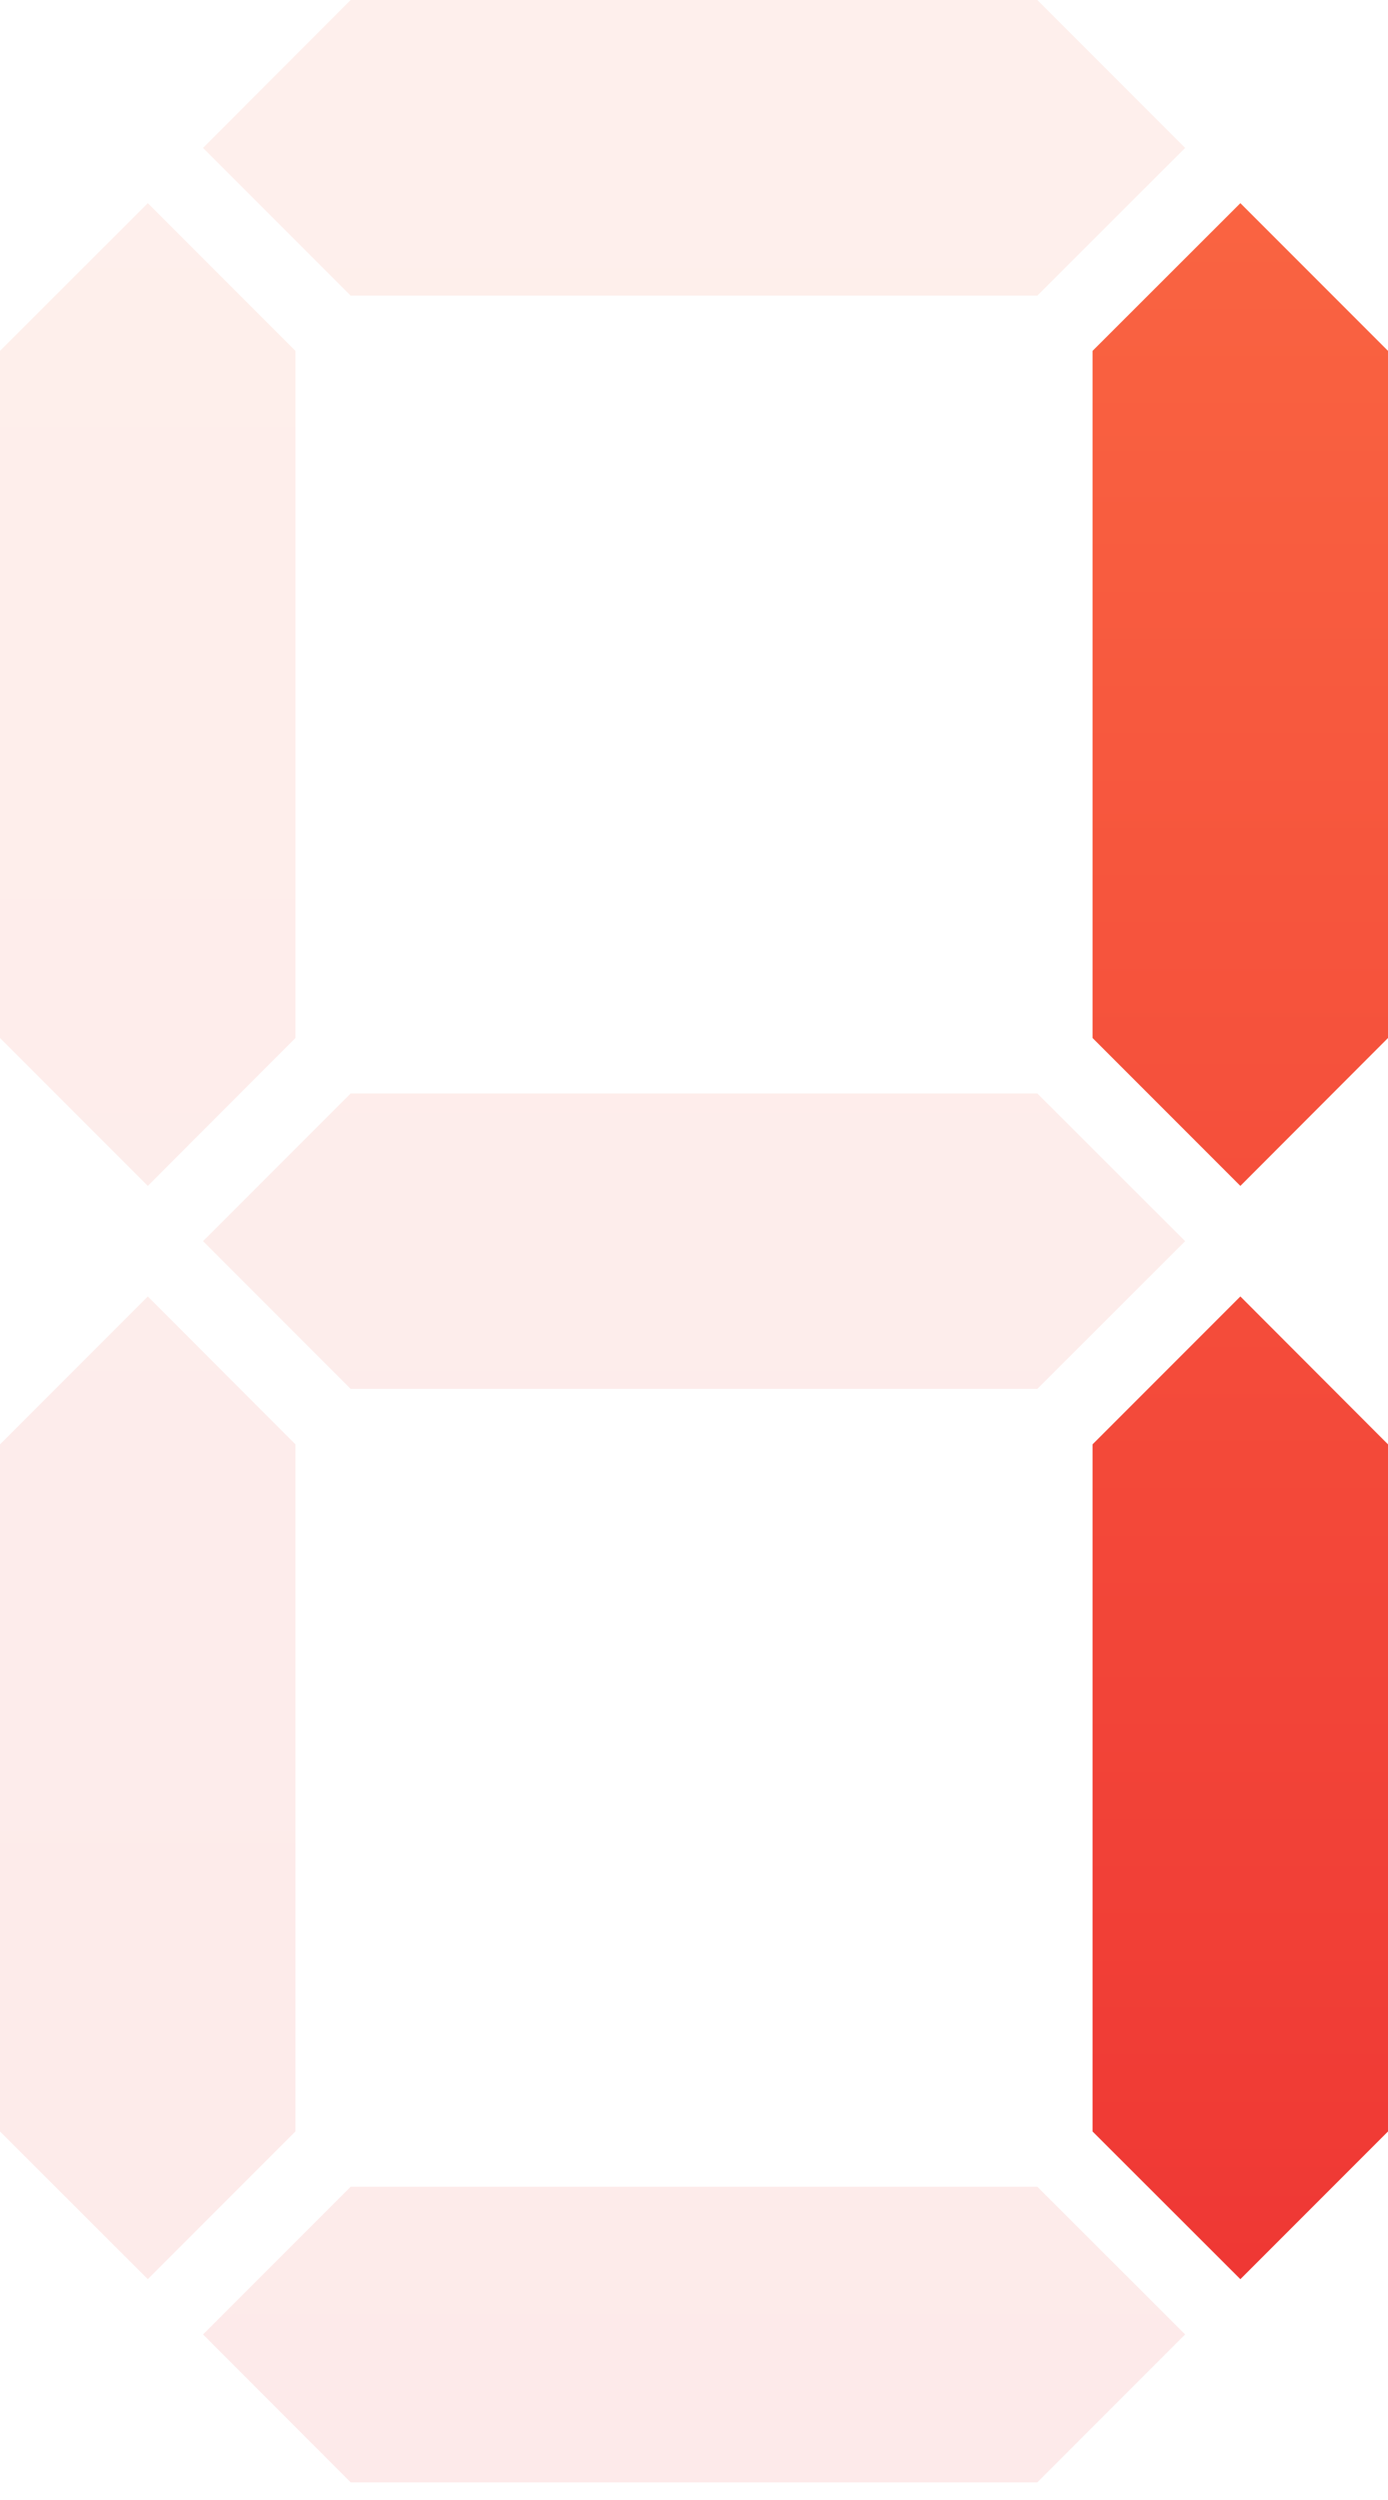 <svg width="50" height="90" viewBox="0 0 50 90" fill="none" xmlns="http://www.w3.org/2000/svg">
<path opacity="0.1" d="M42.693 5.325L37.368 0H12.632L7.314 5.325L12.632 10.643H37.368L42.693 5.325Z" fill="url(#paint0_linear_3_12522)"/>
<path opacity="0.1" d="M7.314 44.682L12.632 50H37.368L42.693 44.682L37.368 39.365H12.632L7.314 44.682Z" fill="url(#paint1_linear_3_12522)"/>
<path opacity="0.1" d="M10.643 12.632L5.325 7.314L0 12.632V37.368L5.325 42.693L10.643 37.368V12.632Z" fill="url(#paint2_linear_3_12522)"/>
<path d="M44.682 42.693L50 37.368V12.632L44.682 7.314L39.357 12.632V37.368L44.682 42.693Z" fill="url(#paint3_linear_3_12522)"/>
<path opacity="0.1" d="M7.314 84.04L12.632 89.365H37.368L42.693 84.04L37.368 78.722H12.632L7.314 84.04Z" fill="url(#paint4_linear_3_12522)"/>
<path opacity="0.1" d="M5.325 46.672L0 51.997V76.733L5.325 82.051L10.643 76.733V51.997L5.325 46.672Z" fill="url(#paint5_linear_3_12522)"/>
<path d="M39.357 76.733L44.682 82.051L50 76.733V51.997L44.682 46.672L39.357 51.997V76.733Z" fill="url(#paint6_linear_3_12522)"/>
<defs>
<linearGradient id="paint0_linear_3_12522" x1="25.004" y1="-1.63" x2="25.004" y2="88.409" gradientUnits="userSpaceOnUse">
<stop stop-color="#FB6943"/>
<stop offset="1" stop-color="#EE3433"/>
</linearGradient>
<linearGradient id="paint1_linear_3_12522" x1="25.004" y1="-1.63" x2="25.004" y2="88.409" gradientUnits="userSpaceOnUse">
<stop stop-color="#FB6943"/>
<stop offset="1" stop-color="#EE3433"/>
</linearGradient>
<linearGradient id="paint2_linear_3_12522" x1="5.325" y1="-1.63" x2="5.325" y2="88.409" gradientUnits="userSpaceOnUse">
<stop stop-color="#FB6943"/>
<stop offset="1" stop-color="#EE3433"/>
</linearGradient>
<linearGradient id="paint3_linear_3_12522" x1="44.682" y1="-1.63" x2="44.682" y2="88.409" gradientUnits="userSpaceOnUse">
<stop stop-color="#FB6943"/>
<stop offset="1" stop-color="#EE3433"/>
</linearGradient>
<linearGradient id="paint4_linear_3_12522" x1="25.004" y1="-1.63" x2="25.004" y2="88.409" gradientUnits="userSpaceOnUse">
<stop stop-color="#FB6943"/>
<stop offset="1" stop-color="#EE3433"/>
</linearGradient>
<linearGradient id="paint5_linear_3_12522" x1="5.325" y1="-1.63" x2="5.325" y2="88.409" gradientUnits="userSpaceOnUse">
<stop stop-color="#FB6943"/>
<stop offset="1" stop-color="#EE3433"/>
</linearGradient>
<linearGradient id="paint6_linear_3_12522" x1="44.682" y1="-1.63" x2="44.682" y2="88.409" gradientUnits="userSpaceOnUse">
<stop stop-color="#FB6943"/>
<stop offset="1" stop-color="#EE3433"/>
</linearGradient>
</defs>
</svg>

